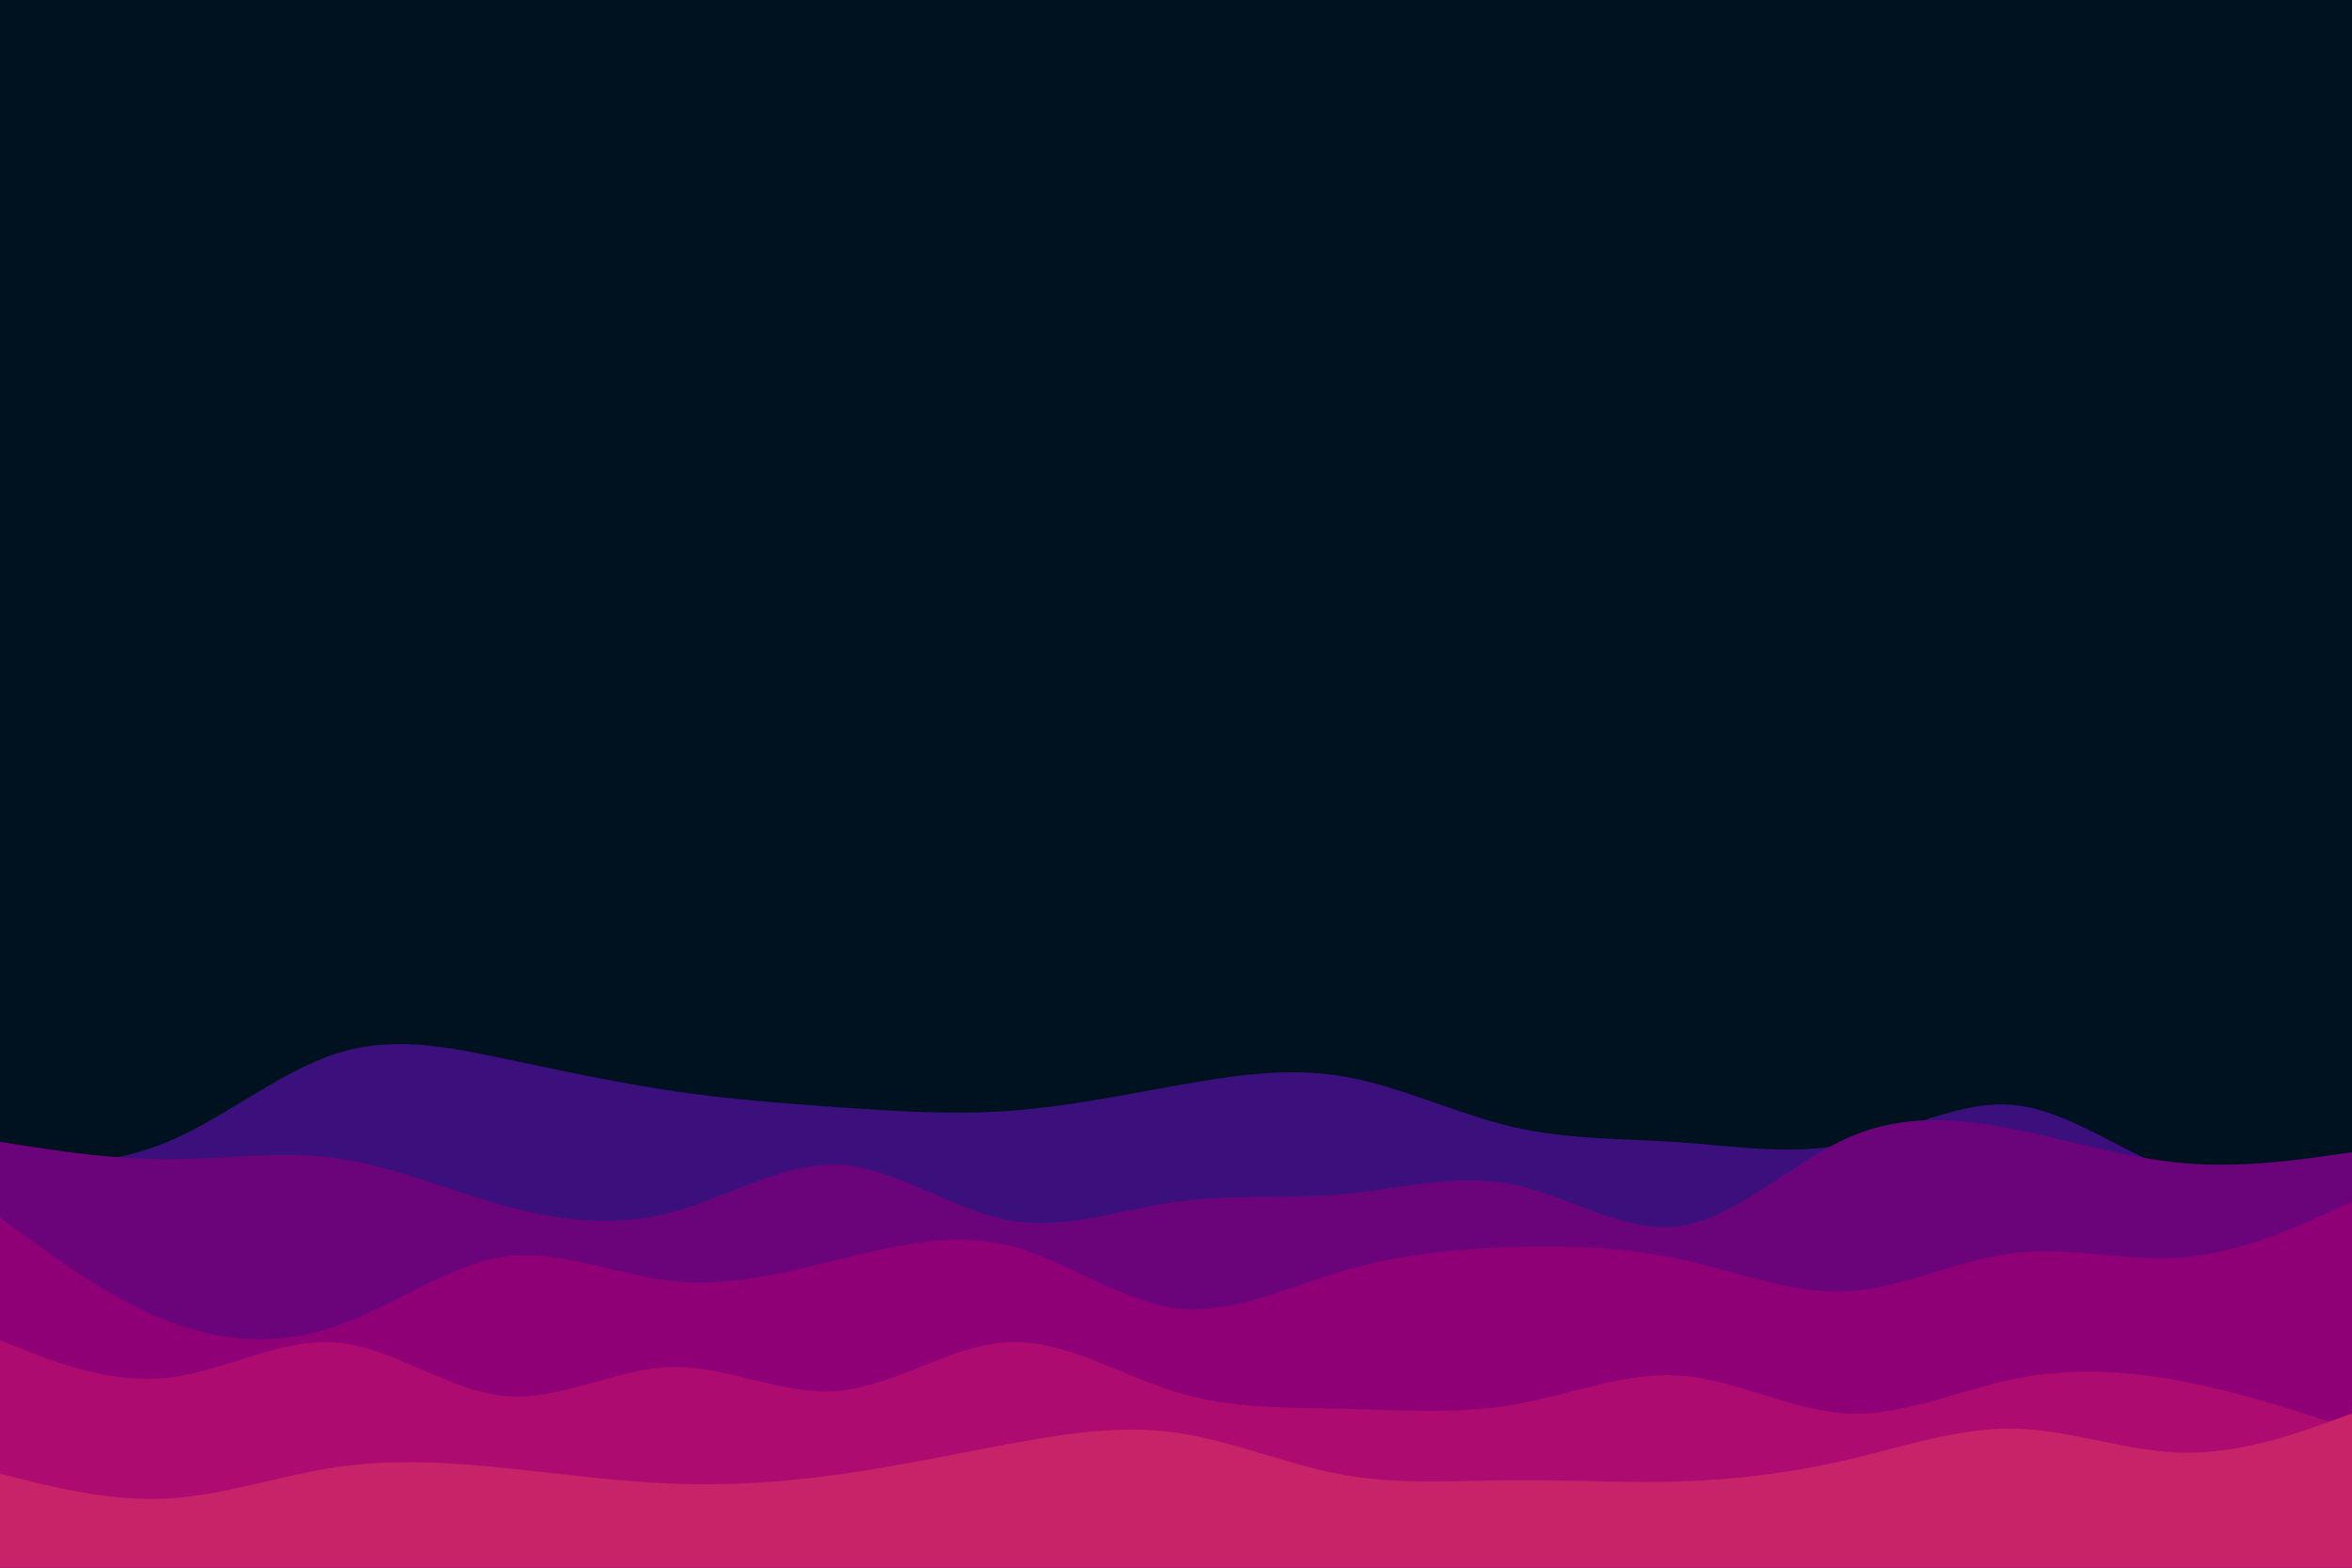 <svg id="visual" viewBox="0 0 900 600" width="900" height="600" xmlns="http://www.w3.org/2000/svg" xmlns:xlink="http://www.w3.org/1999/xlink" version="1.1"><rect x="0" y="0" width="900" height="600" fill="#001220"></rect><path d="M0 446L10.7 446C21.3 446 42.7 446 64.2 437C85.7 428 107.3 410 128.8 403.2C150.3 396.3 171.7 400.7 193 405.2C214.3 409.7 235.7 414.3 257 417.5C278.3 420.7 299.7 422.3 321.2 423.8C342.7 425.3 364.3 426.7 385.8 425.2C407.3 423.7 428.7 419.3 450 415.5C471.3 411.7 492.7 408.3 514.2 412C535.7 415.7 557.3 426.3 578.8 431.3C600.3 436.3 621.7 435.7 643 437.2C664.3 438.7 685.7 442.3 707 437.8C728.3 433.3 749.7 420.7 771.2 423C792.7 425.3 814.3 442.7 835.8 449.5C857.3 456.3 878.7 452.7 889.3 450.8L900 449L900 601L889.3 601C878.7 601 857.3 601 835.8 601C814.3 601 792.7 601 771.2 601C749.7 601 728.3 601 707 601C685.7 601 664.3 601 643 601C621.7 601 600.3 601 578.8 601C557.3 601 535.7 601 514.2 601C492.7 601 471.3 601 450 601C428.7 601 407.3 601 385.8 601C364.3 601 342.7 601 321.2 601C299.7 601 278.3 601 257 601C235.7 601 214.3 601 193 601C171.7 601 150.3 601 128.8 601C107.3 601 85.7 601 64.2 601C42.7 601 21.3 601 10.7 601L0 601Z" fill="#3c107c"></path><path d="M0 437L10.7 438.7C21.3 440.3 42.7 443.7 64.2 443.7C85.7 443.7 107.3 440.3 128.8 443.3C150.3 446.3 171.7 455.7 193 461.5C214.3 467.3 235.7 469.7 257 464C278.3 458.3 299.7 444.7 321.2 445.8C342.7 447 364.3 463 385.8 467C407.3 471 428.7 463 450 460C471.3 457 492.7 459 514.2 457C535.7 455 557.3 449 578.8 453.3C600.3 457.7 621.7 472.3 643 469.2C664.3 466 685.7 445 707 435.5C728.3 426 749.7 428 771.2 432.3C792.7 436.7 814.3 443.3 835.8 445.2C857.3 447 878.7 444 889.3 442.5L900 441L900 601L889.3 601C878.7 601 857.3 601 835.8 601C814.3 601 792.7 601 771.2 601C749.7 601 728.3 601 707 601C685.7 601 664.3 601 643 601C621.7 601 600.3 601 578.8 601C557.3 601 535.7 601 514.2 601C492.7 601 471.3 601 450 601C428.7 601 407.3 601 385.8 601C364.3 601 342.7 601 321.2 601C299.7 601 278.3 601 257 601C235.7 601 214.3 601 193 601C171.7 601 150.3 601 128.8 601C107.3 601 85.7 601 64.2 601C42.7 601 21.3 601 10.7 601L0 601Z" fill="#6b047a"></path><path d="M0 466L10.7 473.8C21.3 481.7 42.7 497.3 64.2 505.7C85.7 514 107.3 515 128.8 507.5C150.3 500 171.7 484 193 481C214.3 478 235.7 488 257 490.3C278.3 492.7 299.7 487.3 321.2 482C342.7 476.7 364.3 471.3 385.8 476.7C407.3 482 428.7 498 450 500.7C471.3 503.3 492.7 492.7 514.2 486.3C535.7 480 557.3 478 578.8 477.3C600.3 476.7 621.7 477.3 643 482C664.3 486.7 685.7 495.3 707 494.2C728.3 493 749.7 482 771.2 479.5C792.7 477 814.3 483 835.8 481.2C857.3 479.3 878.7 469.7 889.3 464.8L900 460L900 601L889.3 601C878.7 601 857.3 601 835.8 601C814.3 601 792.7 601 771.2 601C749.7 601 728.3 601 707 601C685.7 601 664.3 601 643 601C621.7 601 600.3 601 578.8 601C557.3 601 535.7 601 514.2 601C492.7 601 471.3 601 450 601C428.7 601 407.3 601 385.8 601C364.3 601 342.7 601 321.2 601C299.7 601 278.3 601 257 601C235.7 601 214.3 601 193 601C171.7 601 150.3 601 128.8 601C107.3 601 85.7 601 64.2 601C42.7 601 21.3 601 10.7 601L0 601Z" fill="#8f0076"></path><path d="M0 513L10.7 517.2C21.3 521.3 42.7 529.7 64.2 527.3C85.7 525 107.3 512 128.8 513.8C150.3 515.7 171.7 532.3 193 534.3C214.3 536.3 235.7 523.7 257 523.2C278.3 522.7 299.7 534.3 321.2 532.3C342.7 530.3 364.3 514.7 385.8 513.7C407.3 512.7 428.7 526.3 450 532.8C471.3 539.3 492.7 538.7 514.2 539.2C535.7 539.7 557.3 541.3 578.8 537.7C600.3 534 621.7 525 643 526.5C664.3 528 685.7 540 707 541C728.3 542 749.7 532 771.2 527.7C792.7 523.3 814.3 524.7 835.8 528.8C857.3 533 878.7 540 889.3 543.5L900 547L900 601L889.3 601C878.7 601 857.3 601 835.8 601C814.3 601 792.7 601 771.2 601C749.7 601 728.3 601 707 601C685.7 601 664.3 601 643 601C621.7 601 600.3 601 578.8 601C557.3 601 535.7 601 514.2 601C492.7 601 471.3 601 450 601C428.7 601 407.3 601 385.8 601C364.3 601 342.7 601 321.2 601C299.7 601 278.3 601 257 601C235.7 601 214.3 601 193 601C171.7 601 150.3 601 128.8 601C107.3 601 85.7 601 64.2 601C42.7 601 21.3 601 10.7 601L0 601Z" fill="#ad0b70"></path><path d="M0 564L10.7 566.7C21.3 569.3 42.7 574.7 64.2 573.5C85.7 572.3 107.3 564.7 128.8 561.5C150.3 558.3 171.7 559.7 193 561.8C214.3 564 235.7 567 257 567.8C278.3 568.7 299.7 567.3 321.2 564.3C342.7 561.3 364.3 556.7 385.8 552.7C407.3 548.7 428.7 545.3 450 548.3C471.3 551.3 492.7 560.7 514.2 564.5C535.7 568.3 557.3 566.7 578.8 566.5C600.3 566.3 621.7 567.7 643 567C664.3 566.3 685.7 563.7 707 558.7C728.3 553.7 749.7 546.3 771.2 546.8C792.7 547.3 814.3 555.7 835.8 556C857.3 556.3 878.7 548.7 889.3 544.8L900 541L900 601L889.3 601C878.7 601 857.3 601 835.8 601C814.3 601 792.7 601 771.2 601C749.7 601 728.3 601 707 601C685.7 601 664.3 601 643 601C621.7 601 600.3 601 578.8 601C557.3 601 535.7 601 514.2 601C492.7 601 471.3 601 450 601C428.7 601 407.3 601 385.8 601C364.3 601 342.7 601 321.2 601C299.7 601 278.3 601 257 601C235.7 601 214.3 601 193 601C171.7 601 150.3 601 128.8 601C107.3 601 85.7 601 64.2 601C42.7 601 21.3 601 10.7 601L0 601Z" fill="#c62368"></path></svg>